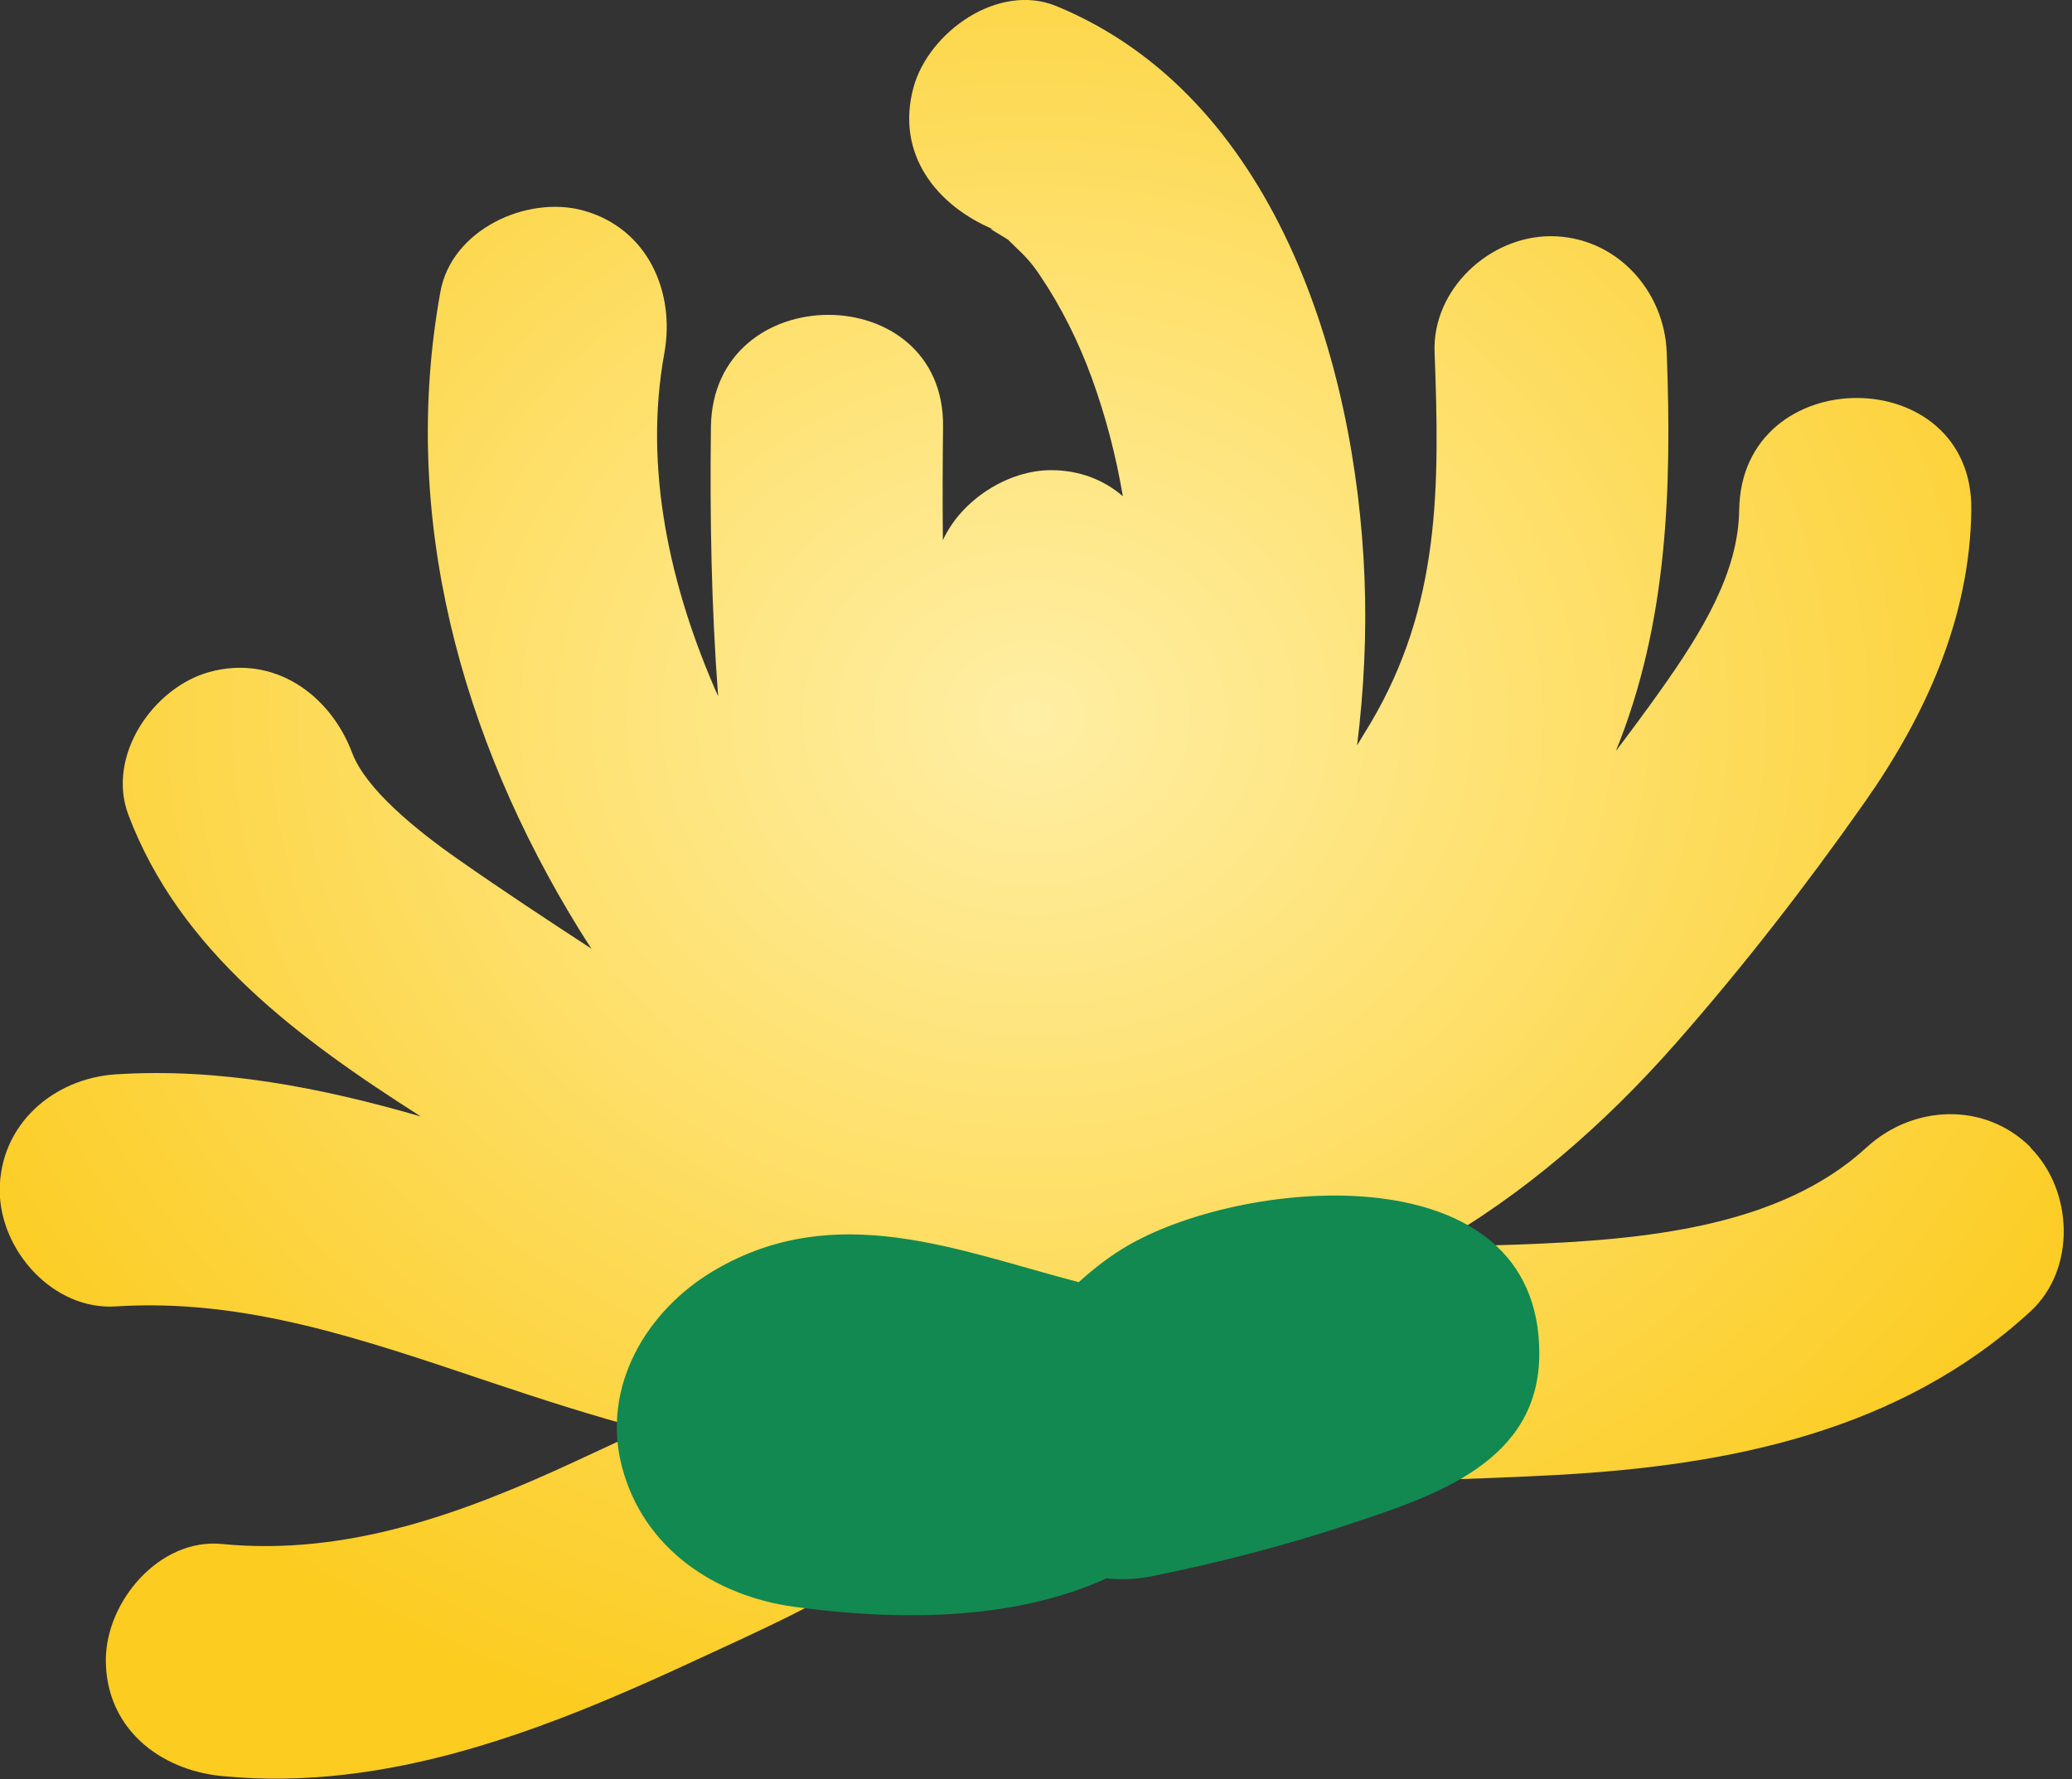 <svg width="241" height="207" viewBox="0 0 241 207" fill="none" xmlns="http://www.w3.org/2000/svg">
<rect x="0" y="0" width="241" height="207" fill="#333333" stroke="none"/>
<path d="M236.2 133.49C230.85 128.14 222.49 128.54 217.11 133.49C207.02 142.76 191.37 144.26 176.6 144.79C173.23 144.91 169.86 145 166.49 145.08C177.13 139.07 186.62 130.81 194.88 121.42C202.71 112.53 210.08 103.02 216.89 93.33C223.99 83.22 229.13 71.88 229.29 59.34C229.52 41.96 202.52 41.95 202.29 59.34C202.19 66.63 197.97 73.52 193.09 80.39C191.42 82.74 189.7 85.06 187.95 87.37C193.93 72.65 194.47 57.06 193.86 40.98C193.58 33.69 187.85 27.48 180.36 27.48C173.26 27.48 166.58 33.66 166.86 40.98C167.45 56.6 167.56 70.45 159.36 84.22C158.86 85.05 158.36 85.88 157.85 86.71C158.64 80.27 158.97 73.77 158.71 67.22C157.7 41.87 148.19 11.14 122.87 0.71C116.13 -2.07 108.03 3.72 106.26 10.14C104.13 17.89 108.92 23.96 115.69 26.75C114.24 26.15 116.71 27.52 117.07 27.77C117.16 27.83 117.22 27.88 117.29 27.92C117.36 28 117.51 28.16 117.8 28.43C119.47 30 120.08 30.73 120.99 32.08C123.45 35.73 125.44 39.75 126.95 43.87C128.62 48.44 129.81 53.06 130.6 57.73C128.42 55.85 125.6 54.7 122.24 54.7C117.27 54.7 111.85 58.11 109.67 62.84C109.62 58.4 109.64 53.99 109.69 49.67C109.91 32.29 82.91 32.28 82.69 49.67C82.56 60.12 82.74 70.62 83.53 81.01C77.88 68.28 74.84 54.42 77.27 41.1C78.57 33.93 75.31 26.55 67.84 24.49C61.29 22.69 52.54 26.71 51.23 33.92C46.48 60.03 53.61 85.83 67.38 108.16C67.84 108.9 68.32 109.64 68.79 110.37C63.57 106.97 58.38 103.54 53.28 99.97C48.43 96.58 42.56 91.82 40.97 87.61C38.4 80.79 31.86 76.12 24.36 78.18C17.82 79.98 12.35 87.93 14.93 94.79C20.92 110.69 34.8 120.87 48.94 129.89C37.39 126.55 25.56 124.21 13.47 124.99C6.19 125.46 -0.03 130.86 -0.03 138.49C-0.03 145.44 6.16 152.46 13.47 151.99C28.6 151.02 42.3 155.86 57.21 160.86C63.03 162.81 68.92 164.71 74.87 166.29C72.26 167.55 69.62 168.76 67 169.98C53.89 176.06 40.4 181.05 25.81 179.63C18.54 178.92 12.31 186.34 12.31 193.13C12.31 201.02 18.52 205.92 25.81 206.63C45.11 208.52 63.46 201.25 80.62 193.29C88.45 189.66 96.54 186.12 103.63 181.14C107.53 178.41 111.05 175.44 114.3 172.2C136.57 172.34 158.95 172.81 181.2 171.59C201.17 170.49 220.99 166.51 236.15 152.59C241.52 147.66 241.15 138.5 236.15 133.5L236.2 133.49Z" fill="url(#paint0_radial_131_21)"/>
<path d="M131.43 144.77C129.27 145.99 127.3 147.51 125.47 149.17C111.31 145.46 97.24 139.54 83.18 147.74C75.22 152.38 69.9 161.31 72.34 170.64C74.81 180.1 83.08 185.67 92.39 186.94C104.06 188.53 117.65 188.67 128.69 183.63C130.41 183.81 132.18 183.74 133.94 183.39C141.75 181.81 149.46 179.82 157.03 177.3C166.9 174.01 179.04 170.11 179.04 157.47C179.04 134.09 145.35 136.89 131.43 144.77Z" fill="#128950"/>
<defs>
<radialGradient id="paint0_radial_131_21" cx="0" cy="0" r="1" gradientUnits="userSpaceOnUse" gradientTransform="translate(120 83.5) rotate(89.998) scale(123.433 143.195)">
<stop stop-color="#FFEFA5"/>
<stop offset="1" stop-color="#FCCC21"/>
</radialGradient>
</defs>
</svg>
